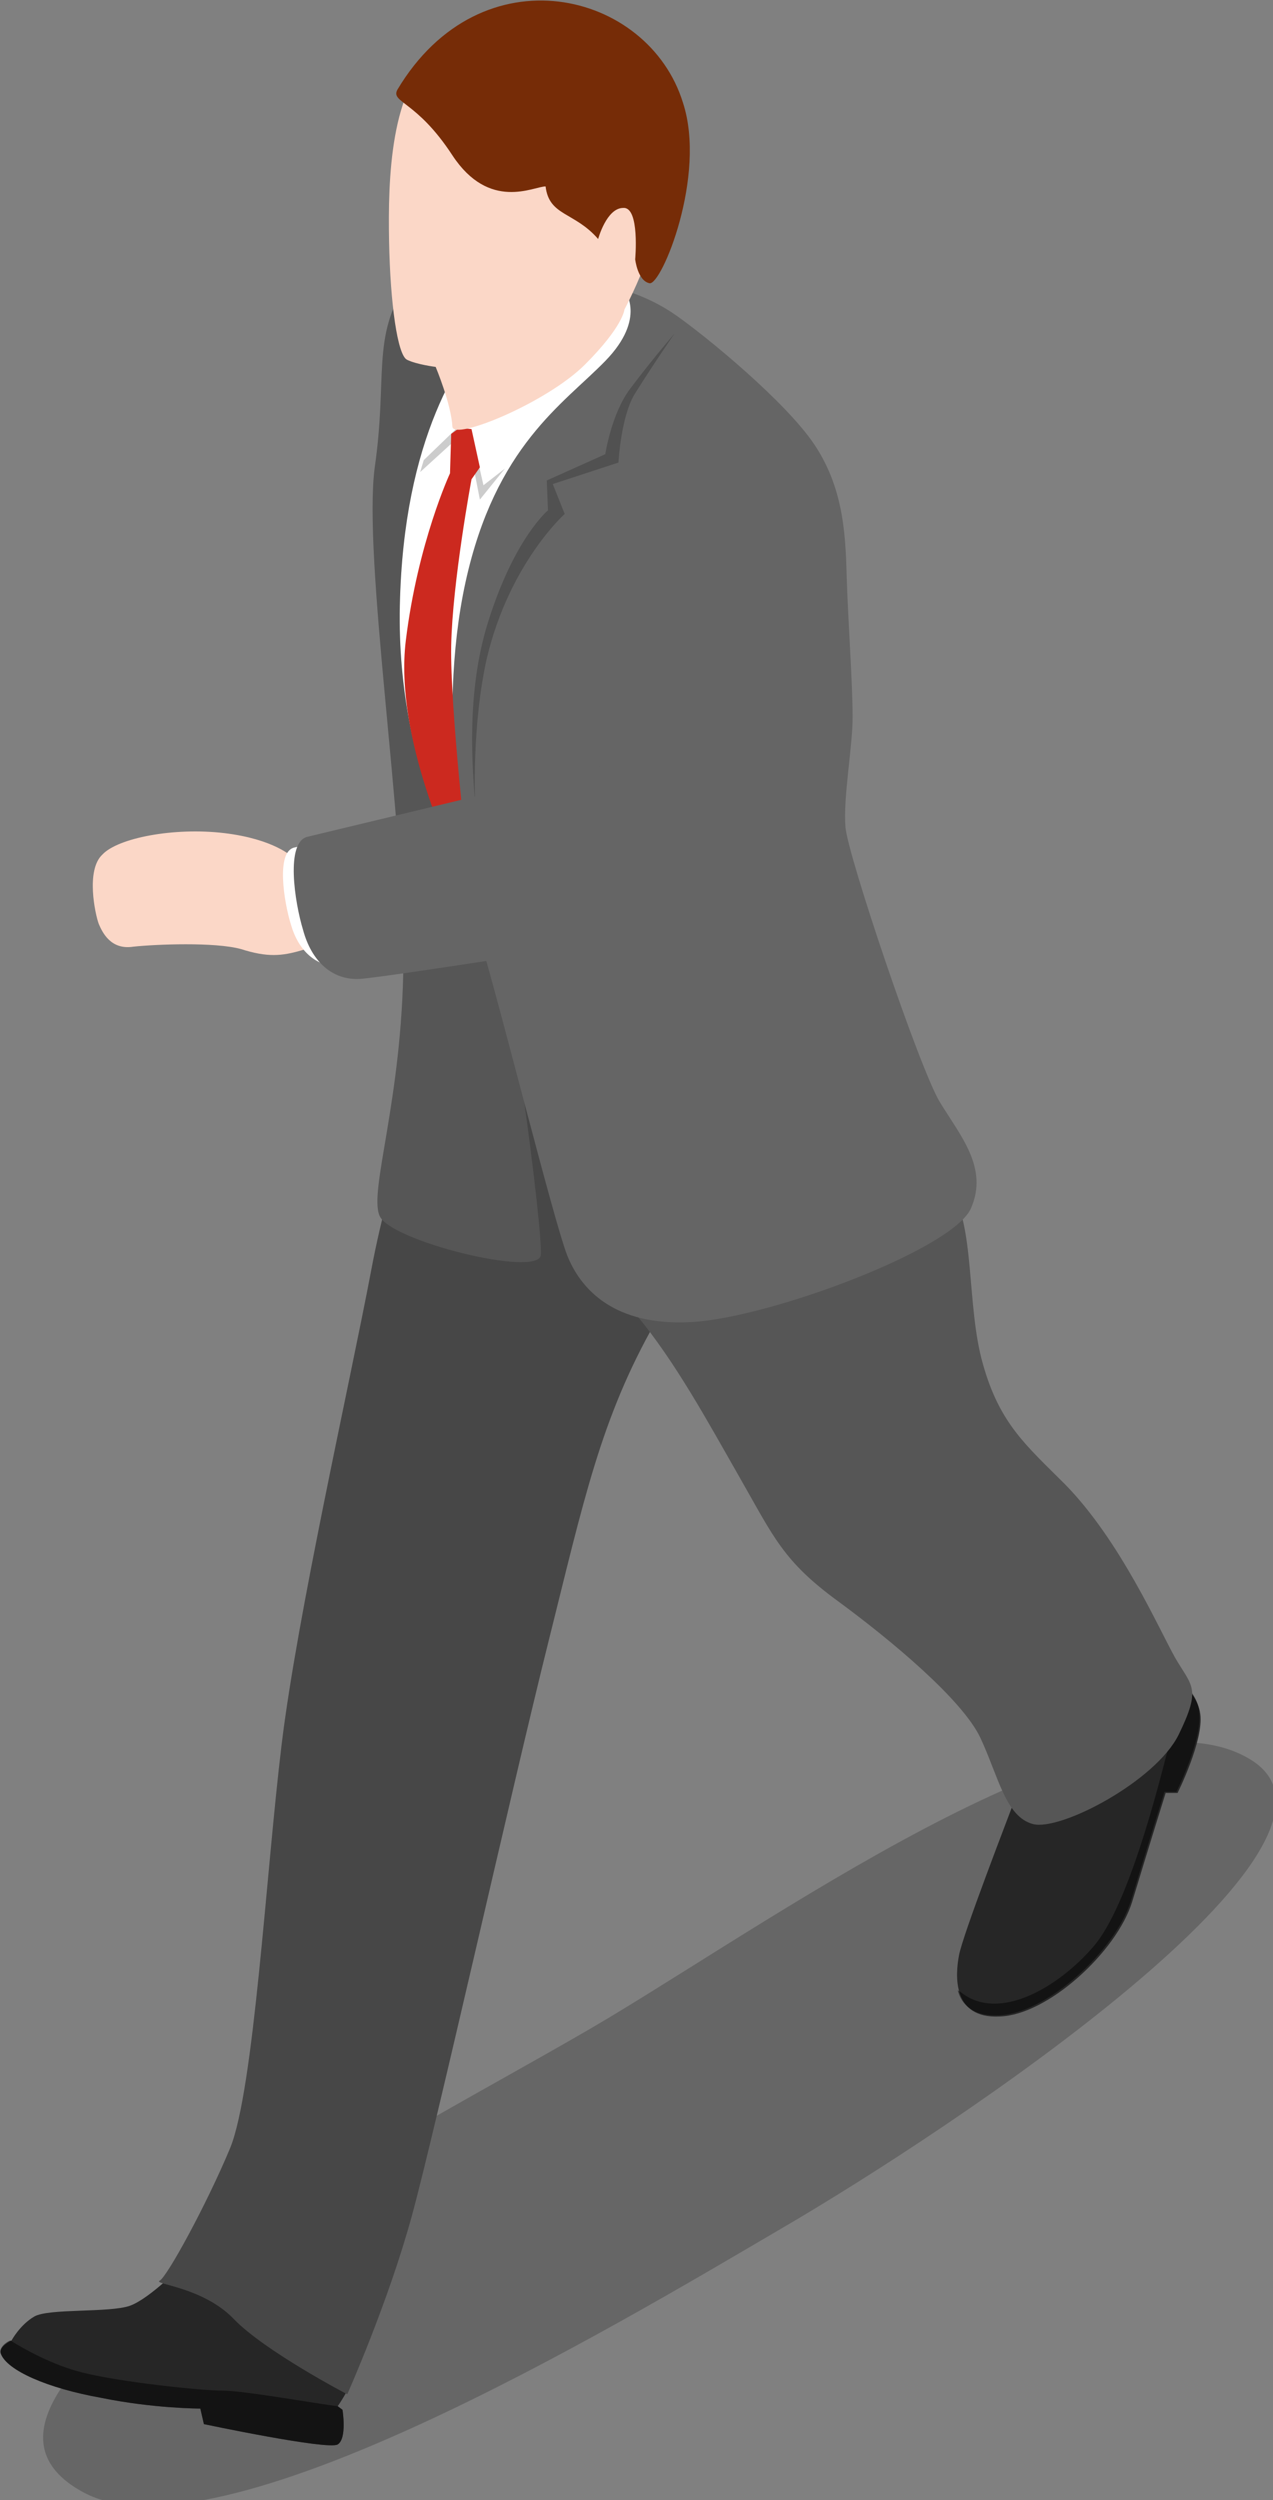 <?xml version="1.0" encoding="UTF-8" standalone="no"?>
<svg
   xmlns:dc="http://purl.org/dc/elements/1.1/"
   xmlns:cc="http://creativecommons.org/ns#"
   xmlns:rdf="http://www.w3.org/1999/02/22-rdf-syntax-ns#"
   xmlns:svg="http://www.w3.org/2000/svg"
   xmlns="http://www.w3.org/2000/svg"
   xmlns:sodipodi="http://sodipodi.sourceforge.net/DTD/sodipodi-0.dtd"
   xmlns:inkscape="http://www.inkscape.org/namespaces/inkscape"
   enable-background="new 0 0 160 240"
   viewBox="0 0 10.975 21.543"
   version="1.1"
   id="svg44"
   sodipodi:docname="city--man11.svg"
   width="10.975"
   height="21.543"
   inkscape:version="0.92.2 (5c3e80d, 2017-08-06)">
  <rect x="0" y="0" width="10.975" height="21.543" fill="#808080" stroke="none"/>
  <defs
     id="defs48" />
  <sodipodi:namedview
     pagecolor="#ffffff"
     bordercolor="#666666"
     borderopacity="1"
     objecttolerance="10"
     gridtolerance="10"
     guidetolerance="10"
     inkscape:pageopacity="0"
     inkscape:pageshadow="2"
     inkscape:window-width="870"
     inkscape:window-height="480"
     id="namedview46"
     showgrid="false"
     fit-margin-top="0"
     fit-margin-left="0"
     fit-margin-right="0"
     fit-margin-bottom="0"
     inkscape:zoom="0.98333333"
     inkscape:cx="62.735374"
     inkscape:cy="111.13907"
     inkscape:window-x="0"
     inkscape:window-y="0"
     inkscape:window-maximized="0"
     inkscape:current-layer="svg44" />
  <g
     id="g73"
     transform="matrix(0.103,0,0,0.103,-1.775,-2.215)">
    <path
       id="path2"
       d="m 24.2,230 c 11.2,6.1 44.5,-13.9 58.5,-22.1 13.9,-8.1 50.5,-32.3 39.2,-39.2 -11.3,-6.9 -38.7,12.6 -53.7,21.6 -15,9 -59.9,31.1 -44,39.7 z"
       inkscape:connector-curvature="0"
       style="opacity:0.2" />
    <path
       id="path4"
       d="m 102.5,171.2 c -0.9,2.4 -4.7,12.2 -5,13.9 -0.3,1.6 -0.6,5.3 3.4,5.1 4,-0.1 9.8,-5.4 11.1,-9.6 1.3,-4.3 2.8,-9.1 2.8,-9.1 h 1 c 0,0 2.2,-4.4 1.9,-6.6 -0.3,-2.3 -3.2,-3.9 -3.5,-4.2 -0.3,-0.4 -11.7,10.5 -11.7,10.5 z"
       inkscape:connector-curvature="0"
       style="fill:#262626" />
    <path
       id="path6"
       d="m 116.2,162.2 c -0.2,2.1 -0.5,3.1 -1.2,5.6 -0.8,3.1 -3.3,13.1 -6.2,16.5 -2.9,3.4 -7.9,6.4 -11.1,3.9 -0.1,-0.1 -0.2,-0.1 -0.3,-0.2 0.3,1.2 1.3,2.2 3.4,2.1 4,-0.1 9.8,-5.4 11.1,-9.6 1.3,-4.3 2.8,-9.1 2.8,-9.1 h 1 c 0,0 2.2,-4.4 1.9,-6.6 0,-1 -0.7,-1.9 -1.4,-2.6 z"
       inkscape:connector-curvature="0"
       style="opacity:0.5" />
    <path
       id="path8"
       d="m 43,93.2 h -1.3 c 0,0 -1.5,-1.5 -5.7,-2 -4.2,-0.5 -8.9,0.4 -10.2,1.8 -1.4,1.3 -0.6,5 -0.3,5.8 0.3,0.7 1,2.2 2.9,1.9 1.9,-0.2 6.8,-0.4 9,0.2 2.2,0.7 3.4,0.6 5.1,0.1 1.7,-0.5 3.2,-1.3 3.2,-1.3 0,0 -0.3,-2.4 -1.1,-3.8 C 43.8,94.5 43,93.2 43,93.2 Z"
       inkscape:connector-curvature="0"
       style="fill:#fbd7c7" />
    <path
       id="path10"
       d="m 32.7,210.8 c 0,0 -2.9,3 -4.6,3.6 -1.7,0.6 -6.8,0.2 -8,0.9 -1.2,0.7 -1.9,2 -1.9,2 0,0 -1.1,0.5 -0.9,1.1 0.5,1.4 3.9,2.9 8.4,3.7 4.4,0.9 8.3,0.9 8.3,0.9 l 0.3,1.3 c 0,0 10.4,2.2 11.2,1.7 0.8,-0.5 0.4,-2.9 0.4,-2.9 l -0.4,-0.3 c 0,0 1,-1.4 1.4,-2.7 0.4,-1.4 0.4,-2.4 0.4,-2.4 z"
       inkscape:connector-curvature="0"
       style="fill:#262626" />
    <path
       id="path12"
       d="m 24.2,220 c -2.5,-0.6 -5,-2 -6.1,-2.7 -0.3,0.1 -1,0.6 -0.8,1.1 0.5,1.4 3.9,2.9 8.4,3.7 4.4,0.9 8.3,0.9 8.3,0.9 l 0.3,1.3 c 0,0 10.4,2.2 11.2,1.7 0.8,-0.5 0.4,-2.9 0.4,-2.9 l -0.4,-0.3 c -1.1,-0.1 -7.8,-1.3 -9.6,-1.3 -1.8,0 -8.5,-0.7 -11.7,-1.5 z"
       inkscape:connector-curvature="0"
       style="opacity:0.5" />
    <path
       id="path14"
       d="m 53,112.1 c 0,0 -2.9,6.1 -4.7,15.7 -1.8,9.5 -6.2,28.9 -7.5,39.7 -1.3,10.7 -2.3,28.8 -4.3,33.7 -2,4.8 -5.3,10.8 -5.9,11.1 -0.6,0.3 3.6,0.5 6.2,3.2 2.6,2.7 9.5,6.3 9.5,6.3 0,0 3.4,-7.6 5.4,-14.9 2,-7.3 8.4,-35.9 11.4,-47.9 3,-12 4.4,-18.8 9,-26.9 4.6,-8.1 6.3,-19.4 6.3,-19.4 z"
       inkscape:connector-curvature="0"
       style="fill:#656565" />
    <path
       id="path16"
       d="m 53,112.1 c 0,0 -2.9,6.1 -4.7,15.7 -1.8,9.5 -6.2,28.9 -7.5,39.7 -1.3,10.7 -2.3,28.8 -4.3,33.7 -2,4.8 -5.3,10.8 -5.9,11.1 -0.6,0.3 3.6,0.5 6.2,3.2 2.6,2.7 9.5,6.3 9.5,6.3 0,0 3.4,-7.6 5.4,-14.9 2,-7.3 8.4,-35.9 11.4,-47.9 3,-12 4.4,-18.8 9,-26.9 4.6,-8.1 6.3,-19.4 6.3,-19.4 z"
       inkscape:connector-curvature="0"
       style="opacity:0.3" />
    <path
       id="path18"
       d="m 62.2,113.6 c 0.2,2.4 5.5,14.3 8.3,17.9 3.3,4 5.9,8.8 8.7,13.7 2.8,4.9 3.6,6.9 8.1,10.2 4.5,3.3 10.5,8.3 12,11.5 1.5,3.2 2.1,6.6 4.4,7.2 2.3,0.6 10.3,-3.6 12.2,-7.5 1.9,-3.9 1.1,-4 -0.3,-6.4 -1.4,-2.5 -4.6,-9.8 -9.2,-14.5 -3.3,-3.3 -5.5,-5.1 -6.9,-10.1 -1.4,-4.9 -0.6,-11.6 -2.8,-14.8 -2.1,-3.2 -7.2,-12 -7.2,-12 z"
       inkscape:connector-curvature="0"
       style="fill:#656565" />
    <path
       id="path20"
       d="m 62.2,113.6 c 0.2,2.4 5.5,14.3 8.3,17.9 3.3,4 5.9,8.8 8.7,13.7 2.8,4.9 3.6,6.9 8.1,10.2 4.5,3.3 10.5,8.3 12,11.5 1.5,3.2 2.1,6.6 4.4,7.2 2.3,0.6 10.3,-3.6 12.2,-7.5 1.9,-3.9 1.1,-4 -0.3,-6.4 -1.4,-2.5 -4.6,-9.8 -9.2,-14.5 -3.3,-3.3 -5.5,-5.1 -6.9,-10.1 -1.4,-4.9 -0.6,-11.6 -2.8,-14.8 -2.1,-3.2 -7.2,-12 -7.2,-12 z"
       inkscape:connector-curvature="0"
       style="opacity:0.15" />
    <path
       id="path22"
       d="m 55.4,45.5 c 2.4,0.2 11.6,-0.9 14,0.3 2.6,1.2 1.9,5.2 1.9,5.2 0,0 -13.7,13.5 -14.4,22.5 -0.7,9 0.4,28.3 0.4,28.3 0,0 -8,-15.3 -7.7,-25.7 0.5,-17.6 5.8,-30.6 5.8,-30.6 z"
       inkscape:connector-curvature="0"
       style="fill:#ffffff" />
    <path
       id="path24"
       d="m 58.6,48 c -2.8,3.3 -7.6,10 -7.9,24.2 -0.3,14.2 5.8,23.5 7.4,26.2 1.6,2.7 4.6,26.2 4.4,28.1 -0.2,1.9 -12.7,-1.2 -13.5,-3.3 -0.9,-2.1 1.9,-9.7 2,-21.2 0.1,-11.5 -3.4,-33.8 -2.4,-41.4 1.1,-7.6 -0.3,-10.9 2.7,-15.4 3,-4.5 7.3,2.8 7.3,2.8 z"
       inkscape:connector-curvature="0"
       style="fill:#656565" />
    <path
       id="path26"
       d="m 58.6,48 c -2.8,3.3 -7.6,10 -7.9,24.2 -0.3,14.2 5.8,23.5 7.4,26.2 1.6,2.7 4.6,26.2 4.4,28.1 -0.2,1.9 -12.7,-1.2 -13.5,-3.3 -0.9,-2.1 1.9,-9.7 2,-21.2 0.1,-11.5 -3.4,-33.8 -2.4,-41.4 1.1,-7.6 -0.3,-10.9 2.7,-15.4 3,-4.5 7.3,2.8 7.3,2.8 z"
       inkscape:connector-curvature="0"
       style="opacity:0.15" />
    <path
       id="path28"
       d="m 69.5,45.8 c 0,0 1.9,2.3 -1.6,5.9 -3.5,3.6 -9.2,7.1 -11.7,18.5 -2.5,11.4 -0.2,25.3 1.3,30.2 1.5,4.9 6.1,23.3 7.2,26.1 1.1,2.8 3.9,6 10.5,5.6 6.6,-0.4 21.8,-6.1 23.3,-9.5 1.5,-3.4 -0.9,-6.1 -2.6,-8.9 -1.7,-2.8 -7.7,-20.6 -7.9,-23 -0.2,-2.5 0.6,-6.7 0.6,-9.2 0,-2.9 -0.4,-8.3 -0.5,-11.9 C 88,66 87.8,61.8 84.9,58 82,54.2 75.4,48.9 73.4,47.6 c -2,-1.3 -3.9,-1.8 -3.9,-1.8 z"
       inkscape:connector-curvature="0"
       style="fill:#656565" />
    <path
       id="path30"
       d="m 52.7,60 2.9,-2.8 1.1,0.5 1,4.4 1.8,-1.4 -2.1,2.6 -1,-5.1 -0.6,-0.3 -3.4,3.1 z"
       inkscape:connector-curvature="0"
       style="opacity:0.2" />
    <path
       id="path32"
       d="m 57,88.7 c -0.2,-2.8 -0.8,-9.2 1.1,-15.2 2.2,-7 5,-9.3 5,-9.3 L 63,61.7 67.9,59.5 c 0,0 0.5,-3.4 2.1,-5.5 1.8,-2.4 3.7,-4.6 3.7,-4.6 0,0 -1.6,2.3 -3.3,5 -1.2,1.9 -1.4,5.8 -1.4,5.8 l -5.5,1.8 1,2.5 c 0,0 -4.6,4.1 -6.5,12 -1.3,5.7 -1,12.2 -1,12.2 z"
       inkscape:connector-curvature="0"
       style="opacity:0.2" />
    <path
       id="path34"
       d="m 54.9,61.1 0.1,-3.3 0.7,-0.5 1,0.1 0.7,3.2 -0.7,1 c 0,0 -1.6,8.6 -1.7,13.9 -0.1,5.3 1.4,18.2 1.4,18.2 l -1.1,-0.1 c 0,0 -5.1,-10.3 -4.1,-18.5 1,-8.2 3.7,-14 3.7,-14 z"
       inkscape:connector-curvature="0"
       style="fill:#cc291f" />
    <path
       id="path36"
       d="m 53.8,25.9 c -3.9,2.8 -4.1,10.6 -4,15.8 0.1,5.2 0.7,9.5 1.5,9.9 0.8,0.4 2.4,0.6 2.4,0.6 0,0 1.3,3.1 1.4,5 0.1,1.2 7.9,-2 11.1,-5.2 3.2,-3.2 3.3,-4.6 3.3,-4.6 0,0 4.4,-8.1 3.7,-14.4 -0.7,-6.3 -8.5,-15 -19.4,-7.1 z"
       inkscape:connector-curvature="0"
       style="fill:#fbd7c7" />
    <path
       id="path38"
       d="m 50.5,29 c -0.6,1.1 1.6,0.9 4.6,5.5 3.1,4.7 6.8,2.6 7.8,2.6 0.3,2.5 2.4,2.1 4.4,4.4 0,0 0.7,-2.6 2.1,-2.6 1.4,-0.1 1,4.3 1,4.3 0,0 0.2,1.8 1.2,2 1,0.2 4.8,-9 2.8,-15.1 C 71.5,20.7 57.5,17.3 50.5,29 Z"
       inkscape:connector-curvature="0"
       style="fill:#762c07" />
    <path
       id="path40"
       d="m 41.9,92.4 21.2,-5.1 8.2,11.1 c 0,0 -24,3.8 -25.8,3.9 -1.8,0.1 -3.3,-1.3 -3.9,-3.4 C 41,97 40.3,92.7 41.9,92.4 Z"
       inkscape:connector-curvature="0"
       style="fill:#ffffff" />
    <path
       id="path42"
       d="m 43,91.5 25.4,-6.1 9.9,13.3 c 0,0 -28.7,4.6 -31,4.7 -2.3,0.1 -4,-1.5 -4.7,-4.1 C 41.9,97 41.1,91.9 43,91.5 Z"
       inkscape:connector-curvature="0"
       style="fill:#656565" />
  </g>
</svg>

